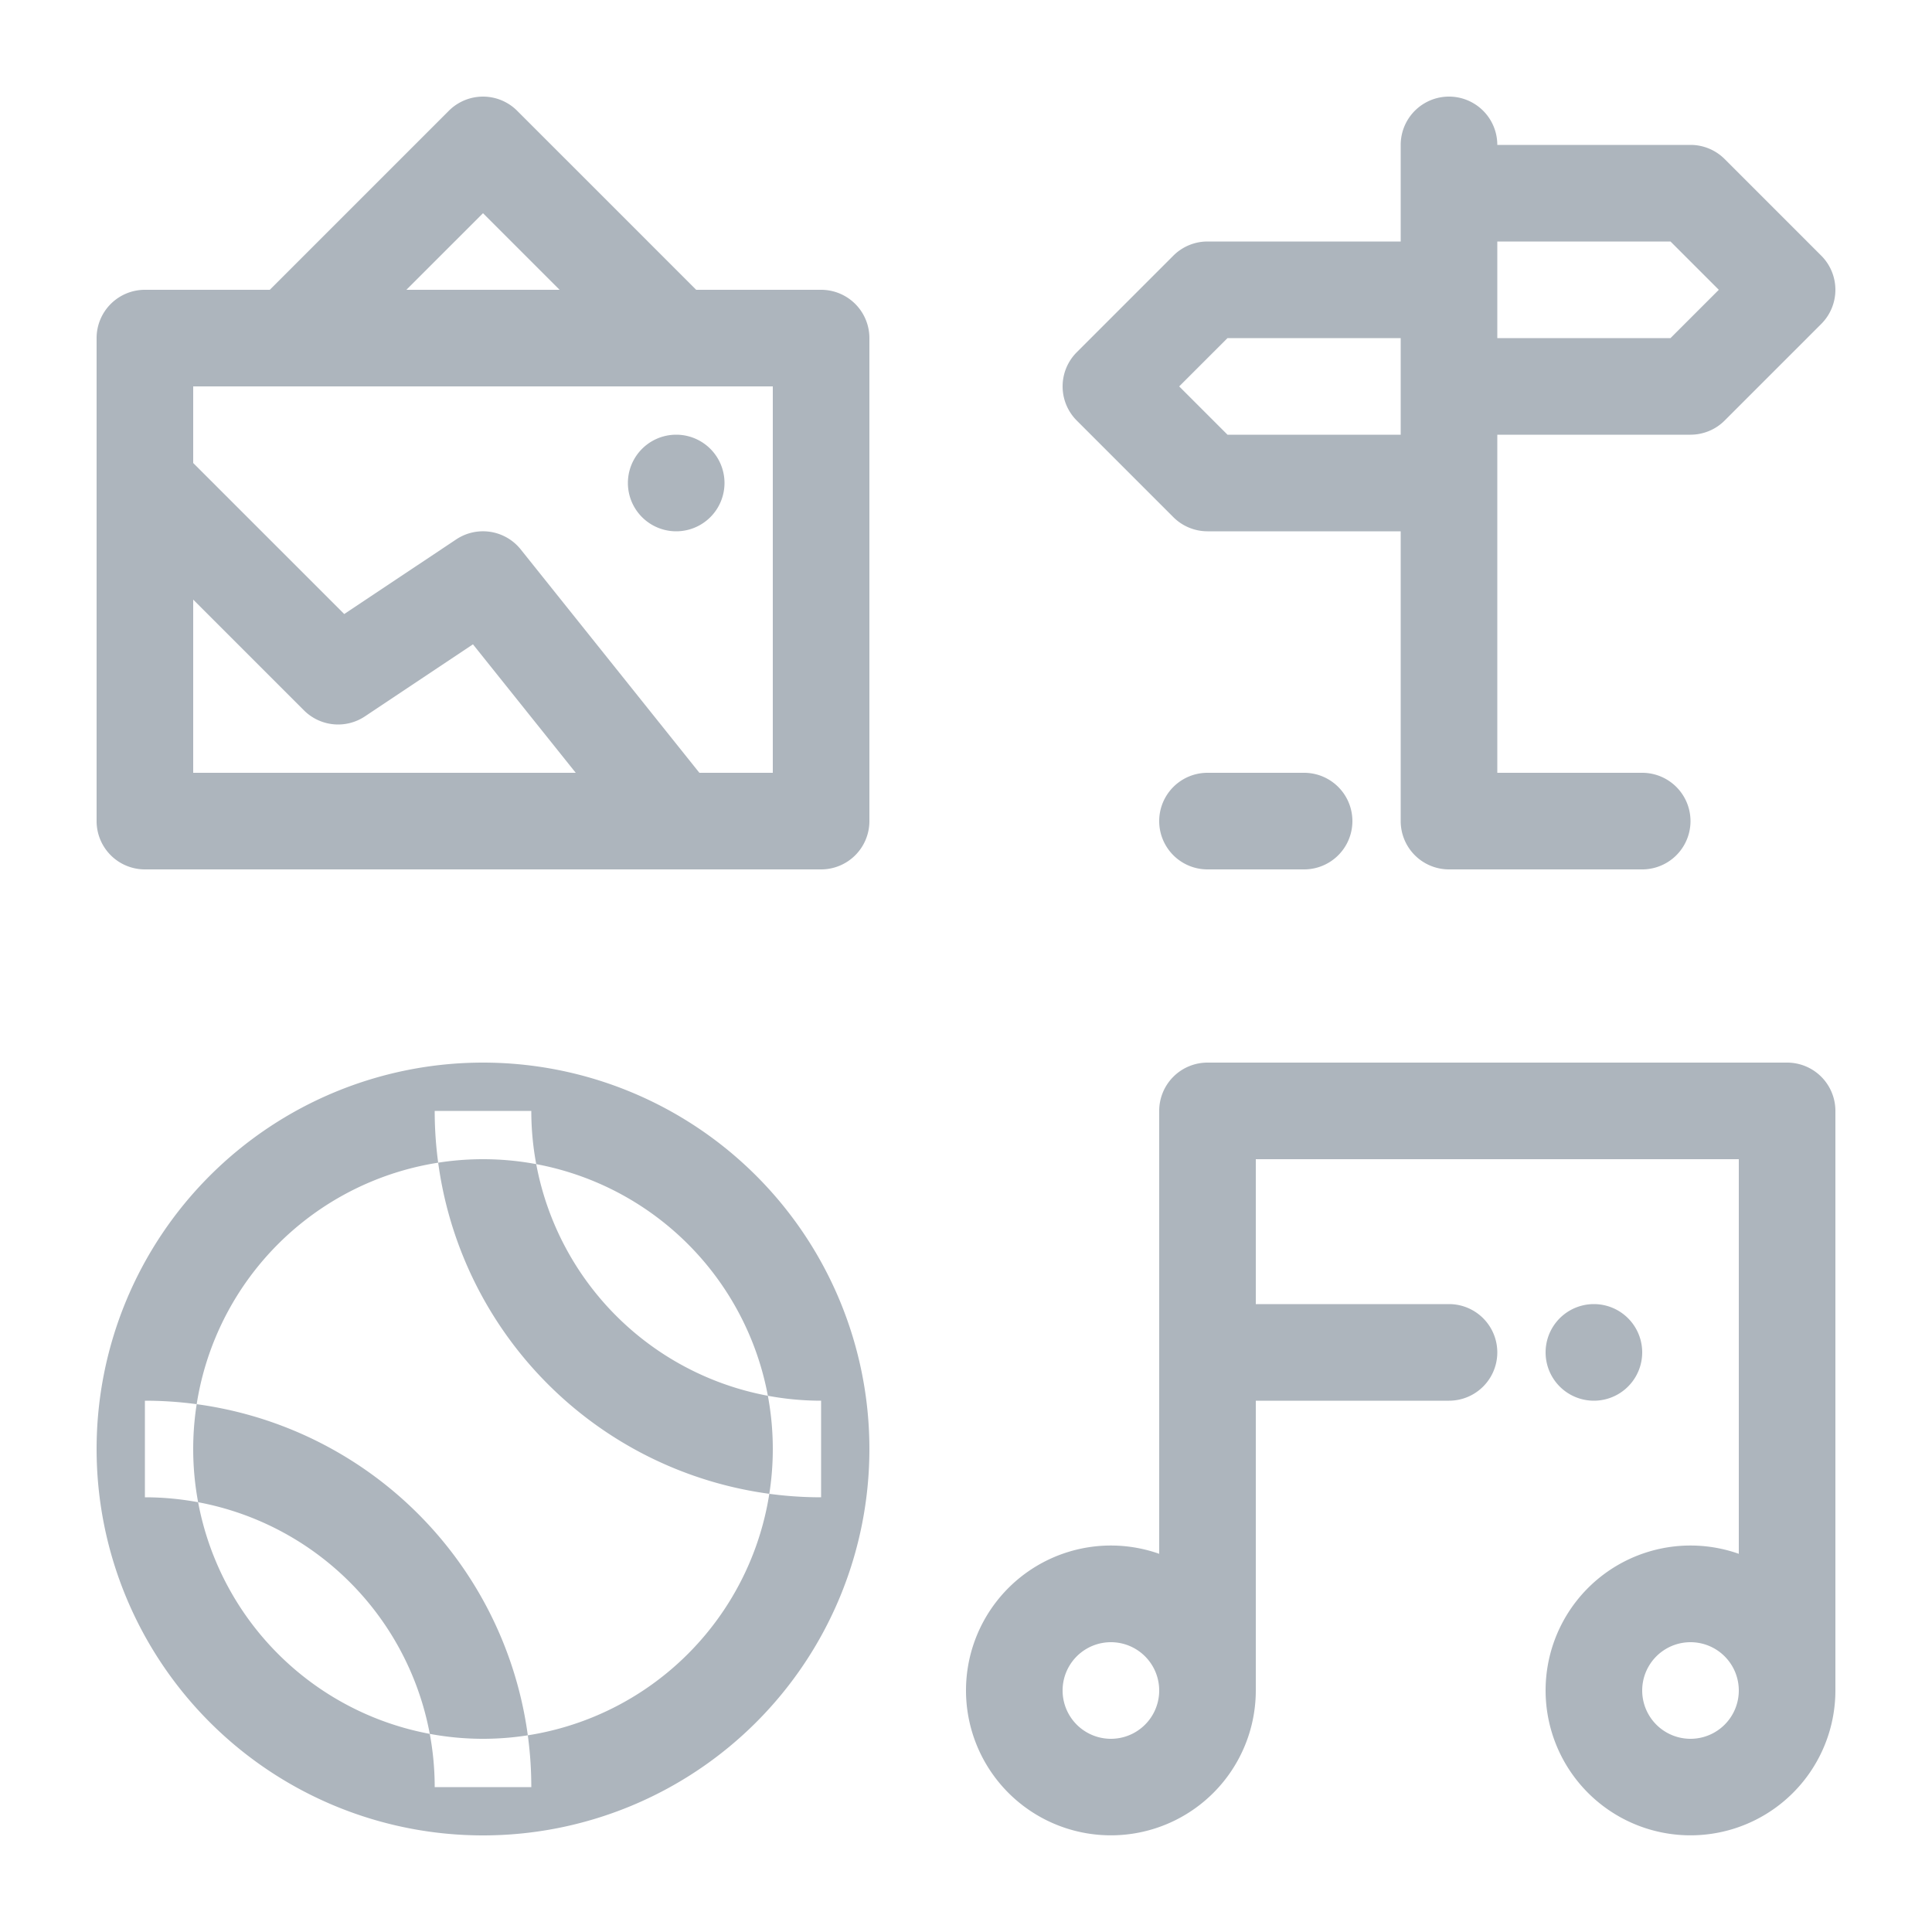 <svg xmlns="http://www.w3.org/2000/svg" viewBox="0 0 40 40" role="icon" fill="#ADB5BD">
    <path fill-rule="evenodd" d="M31 16h3a1 1 0 010 2h-4a1 1 0 01-1-1v-6h-4a1 1 0 01-.707-.293l-2-2a1 1 0 010-1.414l2-2A1 1 0 0125 5h4V3a1 1 0 012 0h4a1 1 0 01.707.293l2 2a1 1 0 010 1.414l-2 2A1 1 0 0135 9h-4v7zm-2-9h-3.586l-1 1 1 1H29V7zm2-1v1h3.586l1-1-1-1H31v1zm-7 26.17V23a1 1 0 011-1h12a1 1 0 011 1v12a3 3 0 11-2-2.83V24H26v3h4a1 1 0 010 2h-4v6a3 3 0 11-2-2.83zM13.992 18H3a1 1 0 01-1-1V7a1 1 0 011-1h2.586l3.707-3.707a1 1 0 011.414 0L14.414 6H17a1 1 0 011 1v10a1 1 0 01-1 1h-3.008zM4 9.586l3.127 3.127 2.318-1.545a1 1 0 011.336.207L14.48 16H16V8H4v1.586zm0 2.828V16h7.92l-2.128-2.66-2.237 1.492a1 1 0 01-1.262-.125L4 12.414zM8.414 6h3.172L10 4.414 8.414 6zM23 34a1 1 0 100 2 1 1 0 000-2zm12 0a1 1 0 100 2 1 1 0 000-2zm-8-18a1 1 0 010 2h-2a1 1 0 010-2h2zm-13-5a1 1 0 110-2 1 1 0 010 2zm19 18a1 1 0 110-2 1 1 0 010 2zm-23-7a8 8 0 110 16 8 8 0 010-16zm0 2a6 6 0 100 12 6 6 0 000-12zm7 5v2a8 8 0 01-8-8h2a6 6 0 006 6zM3 31v-1-1a8 8 0 018 8H9a6 6 0 00-6-6z"></path>
</svg>